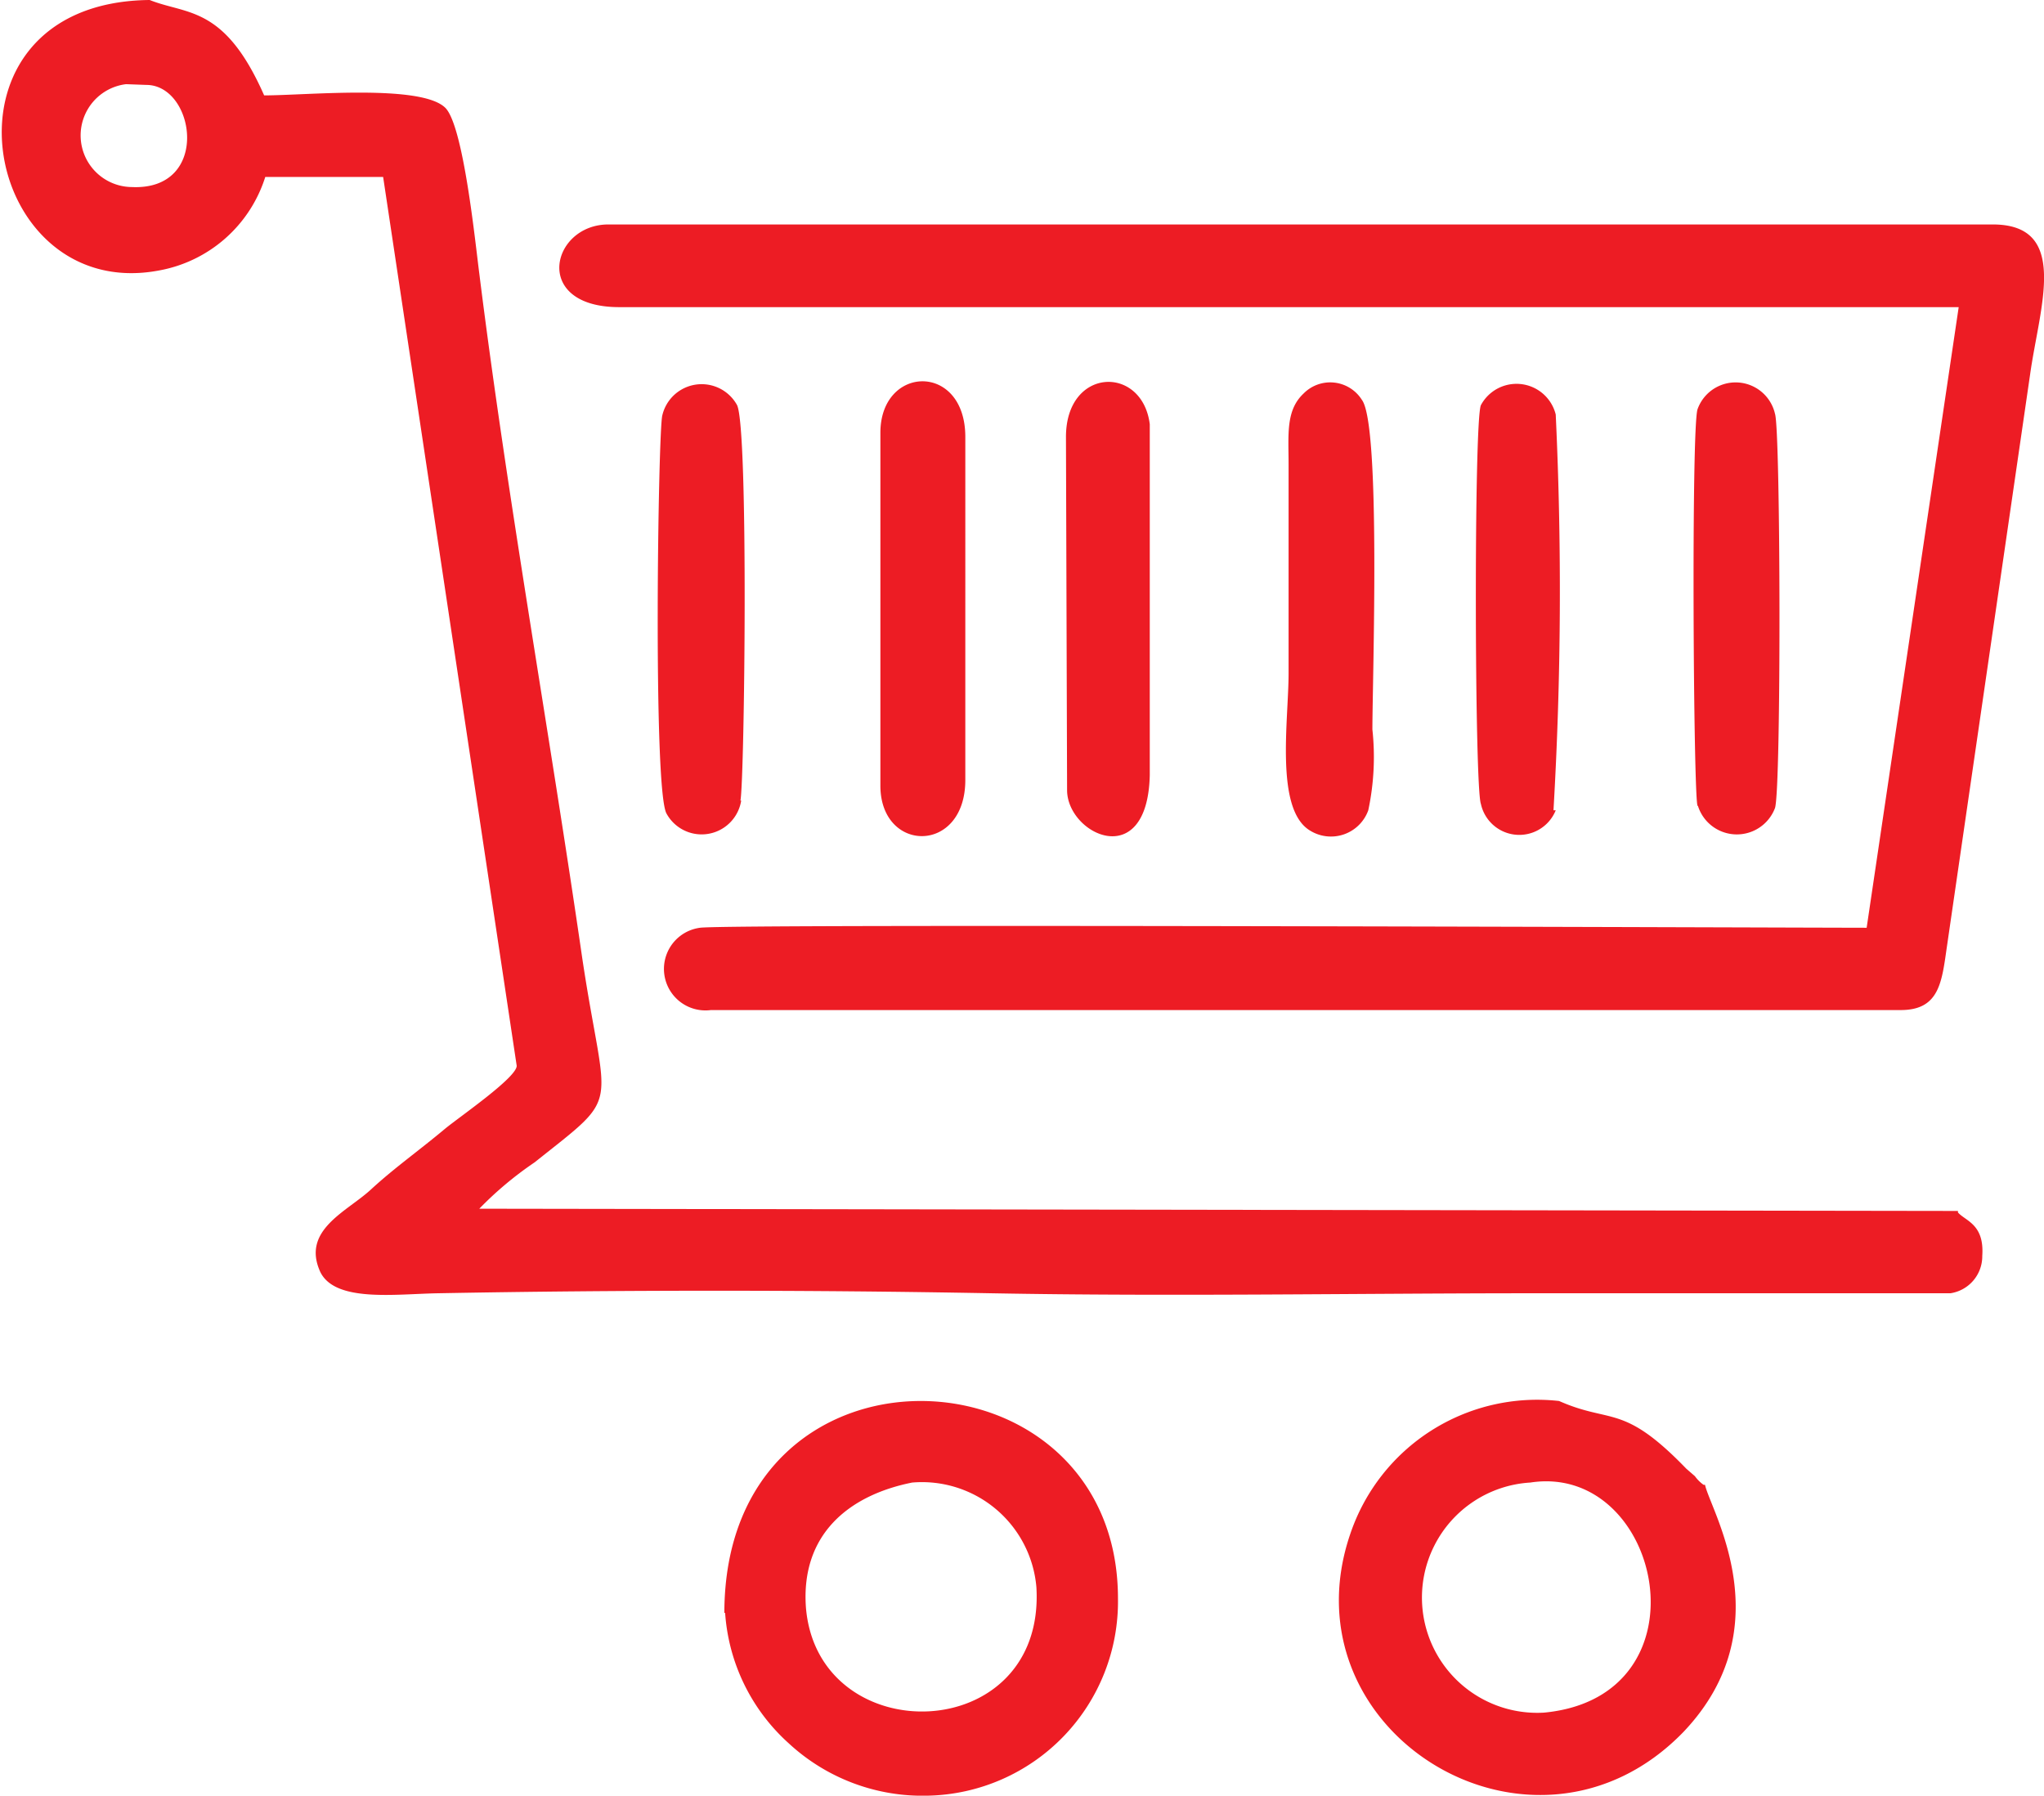 <svg xmlns="http://www.w3.org/2000/svg" viewBox="0 0 54.63 48"><defs><style>.cls-1{fill:#ed1c24;fill-rule:evenodd;}</style></defs><title>z3</title><g id="Layer_2" data-name="Layer 2"><g id="Layer_1-2" data-name="Layer 1"><path class="cls-1" d="M3.91,2.27C5.22,2.27,5.64,5.1,3.52,5a1.38,1.38,0,0,1-.15-2.75ZM28.52,21.12c0,1.19,2.15,2.21,2.21-.4l0-9.38c-.2-1.59-2.24-1.53-2.24.34Zm13,.54a100.74,100.74,0,0,0,.06-10.58,1.08,1.08,0,0,0-2-.25c-.19.42-.17,10.23,0,10.66a1.05,1.05,0,0,0,2,.17Zm3.86-.12a1.09,1.09,0,0,0,2.06.06c.17-.51.15-10.12,0-10.54a1.08,1.08,0,0,0-2.07-.12c-.17.51-.11,10.32,0,10.6ZM23.53,21c0,1.81,2.27,1.84,2.27-.15V11.68c0-2-2.27-1.93-2.27-.11Zm10.91-3c0,1.25-.37,3.63.57,4.2a1.06,1.06,0,0,0,1.56-.54,6.85,6.85,0,0,0,.11-2.16c0-1.3.23-8.13-.28-8.81a1,1,0,0,0-1.56-.17c-.48.45-.4,1.1-.4,1.9ZM19.79,21.4c.11-.59.22-9.92-.09-10.57a1.08,1.08,0,0,0-2,.28c-.11.48-.25,9.92.11,10.63a1.07,1.07,0,0,0,2-.34ZM40.9,39.63c3.52-.54,4.85,5.72.37,6.15a3.08,3.08,0,1,1-.37-6.15Zm4.63.06a1,1,0,0,1-.23-.23l-.23-.2c-1.7-1.76-2-1.19-3.4-1.81A5.27,5.27,0,0,0,36.09,41C34.27,46.32,41,50.43,45,46.29c2.66-2.81.71-5.92.57-6.6Zm-21.15-.06a3.07,3.07,0,0,1,3.32,2.8c.25,4.26-5.84,4.4-6.16.54-.14-1.95,1.14-3,2.84-3.34Zm-5,3.48a5.16,5.16,0,0,0,1.7,3.49A5.26,5.26,0,0,0,24.8,48a5.19,5.19,0,0,0,5.08-5.27c0-6.89-10.52-7.32-10.52.39ZM49.89,24.8c-1.47,0-30.44-.11-31.18,0A1.09,1.09,0,0,0,19,27H50.8c1.05,0,1.1-.77,1.24-1.73L54.26,10c.25-1.79,1.07-4-1-4h-37c-1.53,0-2.06,2.21.29,2.21l35.8,0Zm2.44,7.57-39.52-.06a9.41,9.41,0,0,1,1.48-1.24c2.38-1.9,1.9-1.25,1.27-5.47-.88-6.07-2-12.28-2.75-18.29-.11-.85-.42-3.91-.9-4.42-.63-.65-3.72-.34-4.85-.34C6,.14,5,.4,4,0c-6,.06-4.56,8.14.25,7.23a3.66,3.66,0,0,0,2.84-2.5h3.15l3.57,23.76c0,.31-1.48,1.33-1.9,1.67-.74.62-1.36,1.05-2,1.64S8.05,32.88,8.56,34c.4.82,2,.59,3.15.57,4.85-.09,9.92-.09,14.77,0s9.78,0,14.59,0H52.13a1,1,0,0,0,.85-1c.06-.85-.45-.93-.65-1.16Z"/></g></g></svg>
